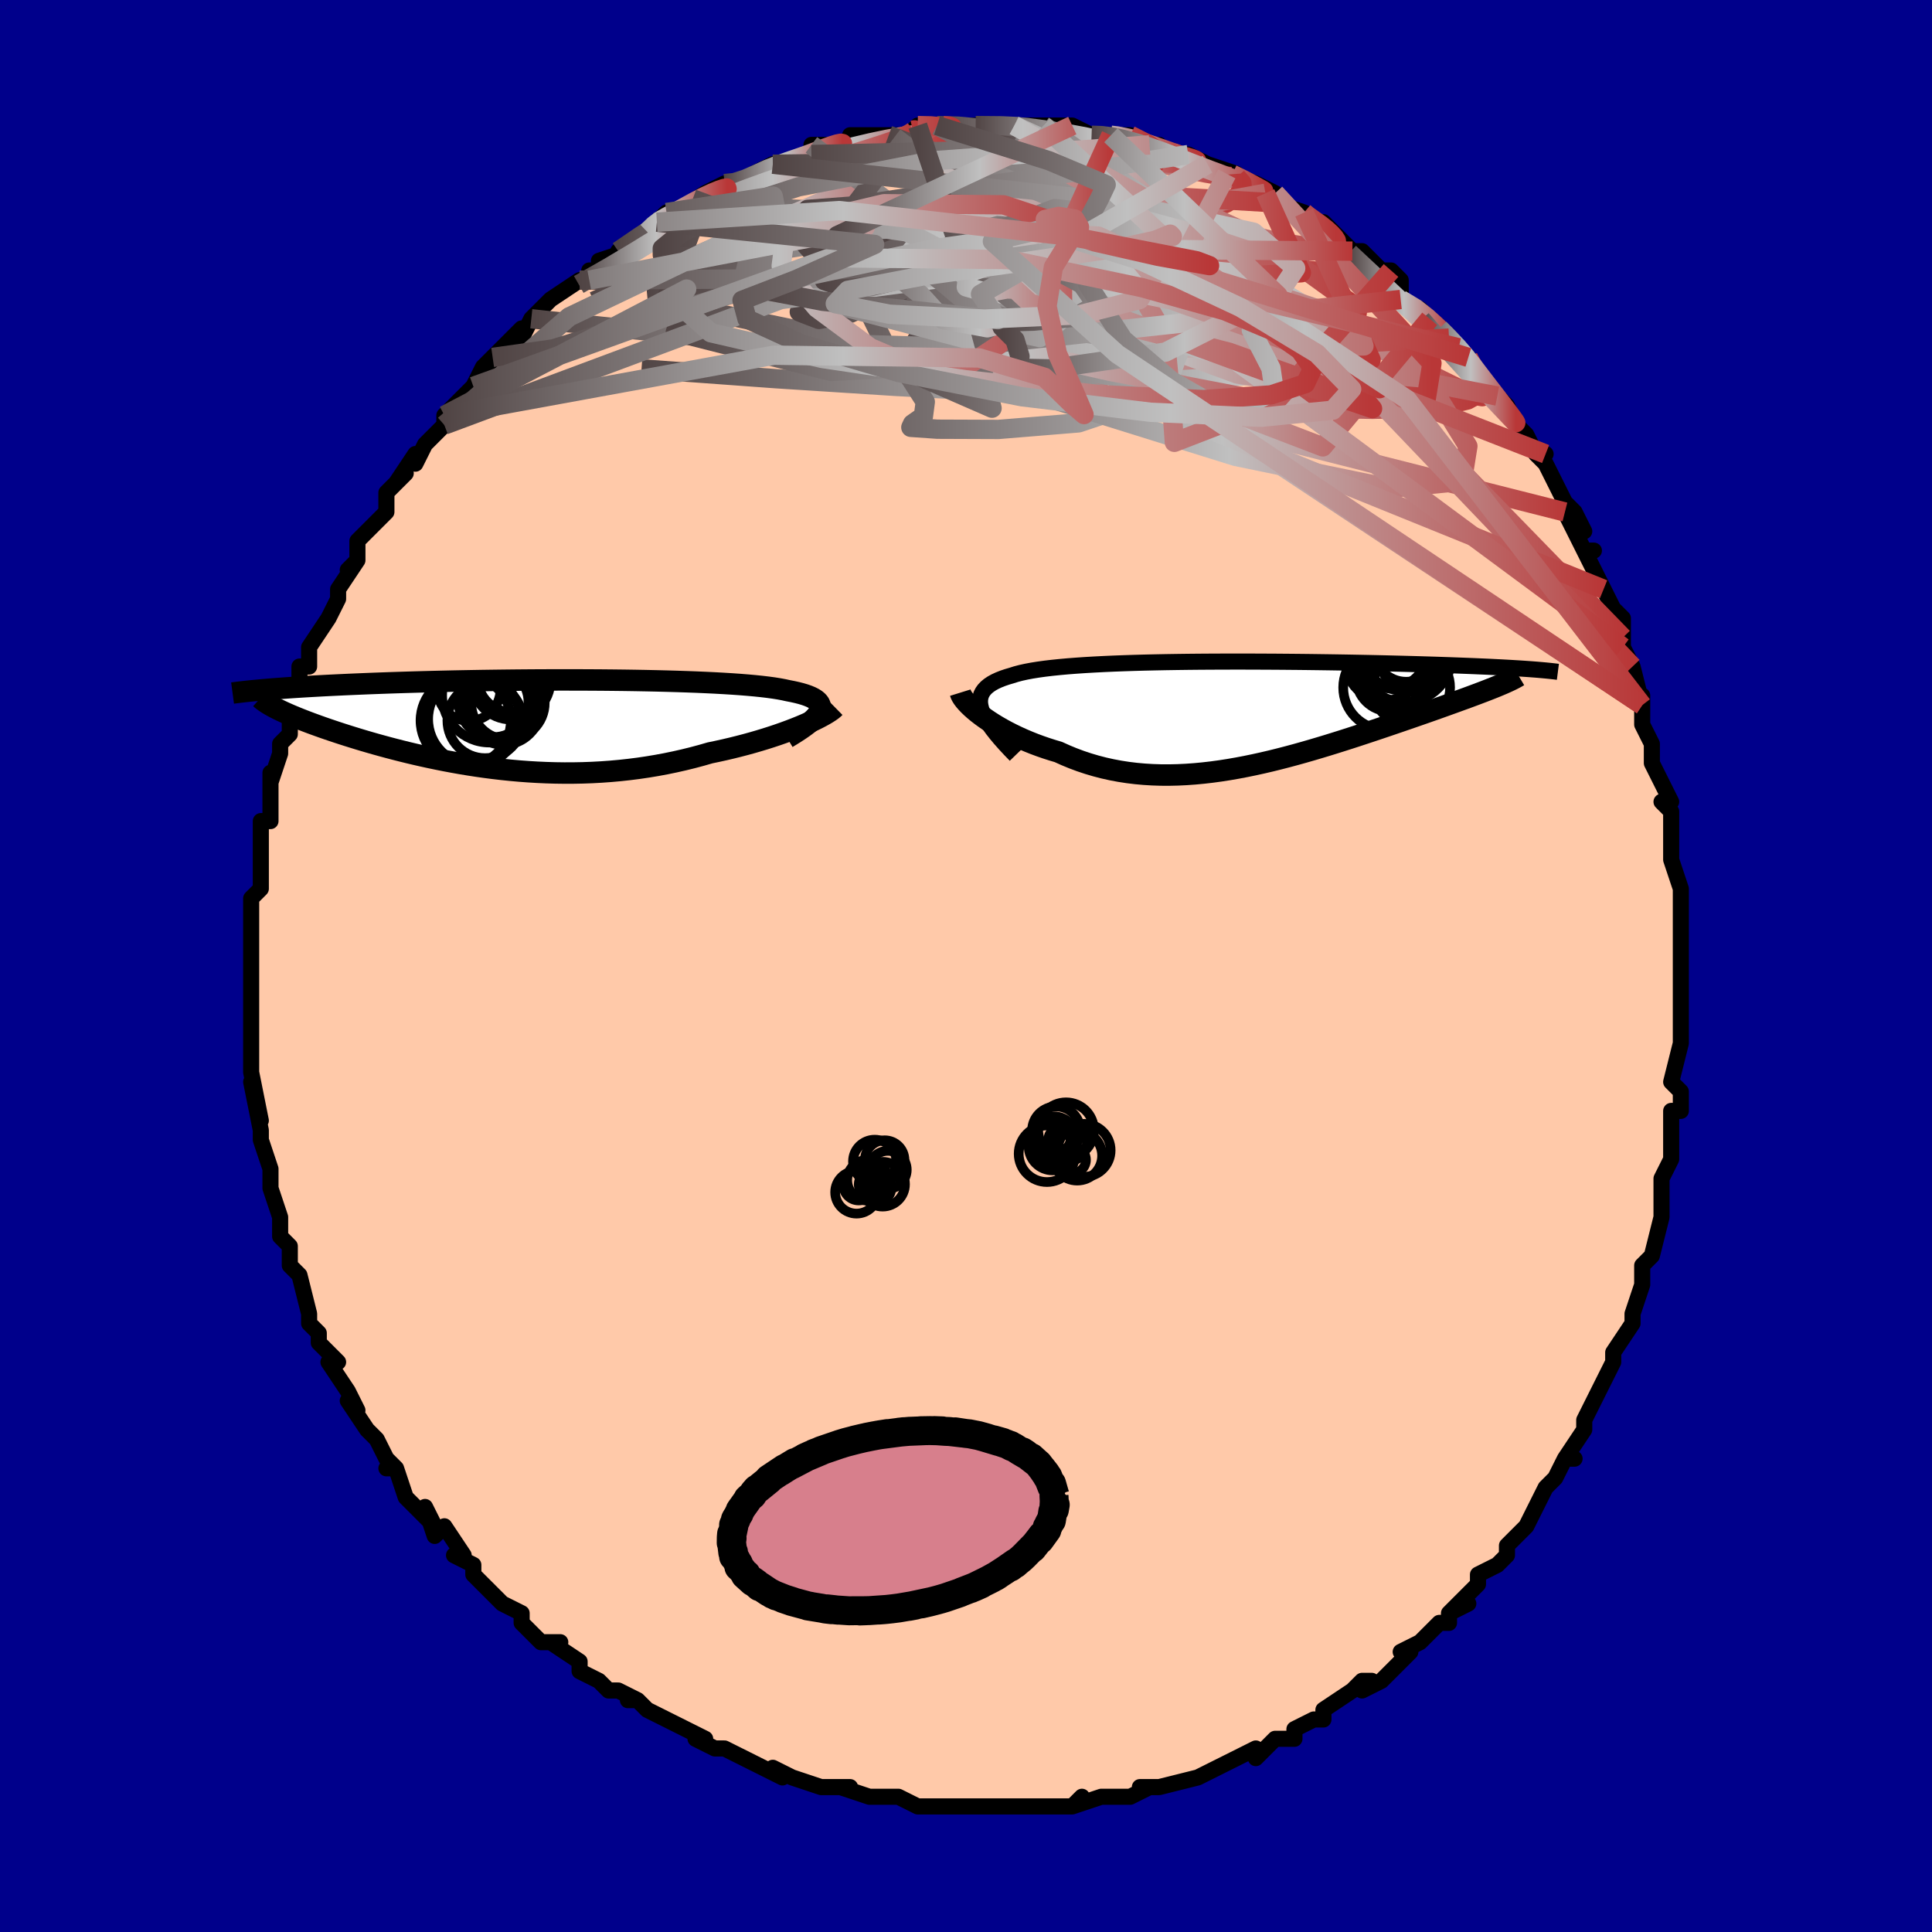 <svg viewBox="-100 -100 200 200" xmlns="http://www.w3.org/2000/svg" width="400" height="400" id="face-svg"><defs><clipPath id="leftEyeClipPath"><polyline points="30.263,-1.237,30.341,-1.442,30.375,-1.637,30.363,-1.822,30.308,-1.998,30.21,-2.164,30.069,-2.322,29.886,-2.472,29.662,-2.614,29.398,-2.748,29.095,-2.874,28.753,-2.994,28.373,-3.107,27.957,-3.214,27.506,-3.314,27.019,-3.409,26.574,-3.507,26.075,-3.6,25.525,-3.687,24.924,-3.769,24.274,-3.846,23.576,-3.918,22.833,-3.985,22.046,-4.048,21.216,-4.106,20.348,-4.16,19.442,-4.21,18.502,-4.255,17.529,-4.297,16.528,-4.334,15.499,-4.368,14.446,-4.398,13.372,-4.425,12.279,-4.448,11.17,-4.468,10.048,-4.485,8.915,-4.498,7.774,-4.509,6.628,-4.516,5.478,-4.521,4.328,-4.523,3.18,-4.523,2.036,-4.52,0.899,-4.515,-0.231,-4.507,-1.349,-4.497,-2.456,-4.485,-3.549,-4.471,-4.626,-4.456,-5.686,-4.438,-6.727,-4.419,-7.749,-4.399,-8.75,-4.376,-9.729,-4.353,-10.685,-4.328,-11.618,-4.302,-12.527,-4.275,-13.411,-4.247,-14.271,-4.219,-15.107,-4.189,-15.917,-4.159,-16.703,-4.128,-17.465,-4.096,-18.203,-4.065,-18.917,-4.033,-19.61,-4,-20.28,-3.968,-20.931,-3.935,-21.56,-3.901,-22.169,-3.867,-22.758,-3.833,-23.327,-3.799,-23.875,-3.764,-24.404,-3.729,-24.914,-3.694,-25.405,-3.658,-25.877,-3.623,-26.33,-3.588,-26.766,-3.552,-27.184,-3.517,-25.924,-1.551,-25.678,-1.428,-25.417,-1.303,-25.141,-1.175,-24.85,-1.044,-24.544,-0.91,-24.222,-0.773,-23.885,-0.634,-23.532,-0.492,-23.164,-0.347,-22.781,-0.2,-22.382,-0.049,-21.967,0.103,-21.538,0.258,-21.093,0.416,-20.631,0.576,-20.152,0.738,-19.656,0.904,-19.141,1.072,-18.609,1.242,-18.058,1.414,-17.49,1.589,-16.903,1.765,-16.299,1.942,-15.676,2.12,-15.035,2.298,-14.377,2.476,-13.701,2.654,-13.007,2.831,-12.297,3.006,-11.569,3.179,-10.825,3.349,-10.065,3.515,-9.289,3.677,-8.498,3.835,-7.692,3.986,-6.871,4.132,-6.037,4.27,-5.189,4.401,-4.328,4.523,-3.456,4.636,-2.572,4.739,-1.677,4.831,-0.772,4.912,0.142,4.98,1.065,5.035,1.995,5.077,2.933,5.105,3.876,5.118,4.824,5.115,5.777,5.097,6.733,5.062,7.69,5.01,8.649,4.941,9.608,4.855,10.567,4.75,11.522,4.629,12.475,4.489,13.423,4.331,14.366,4.156,15.301,3.963,16.228,3.754,17.145,3.528,18.051,3.286,18.945,3.029,19.707,2.87,20.459,2.704,21.199,2.53,21.926,2.349,22.639,2.163,23.338,1.97,24.02,1.772,24.685,1.57,25.331,1.364,25.957,1.155,26.562,0.943,27.144,0.73,27.701,0.516,28.233,0.303,28.737,0.091"></polyline></clipPath><clipPath id="rightEyeClipPath"><polyline points="-27.534,-0.29,-27.625,-0.637,-27.671,-0.965,-27.671,-1.274,-27.626,-1.565,-27.537,-1.84,-27.404,-2.098,-27.229,-2.341,-27.011,-2.568,-26.753,-2.782,-26.454,-2.983,-26.116,-3.17,-25.739,-3.345,-25.325,-3.509,-24.875,-3.662,-24.39,-3.804,-23.946,-3.945,-23.449,-4.076,-22.899,-4.197,-22.298,-4.31,-21.646,-4.414,-20.946,-4.511,-20.199,-4.599,-19.408,-4.68,-18.574,-4.755,-17.7,-4.822,-16.788,-4.884,-15.841,-4.939,-14.862,-4.989,-13.853,-5.034,-12.817,-5.073,-11.756,-5.108,-10.674,-5.138,-9.573,-5.163,-8.456,-5.185,-7.327,-5.203,-6.186,-5.218,-5.038,-5.229,-3.885,-5.237,-2.729,-5.242,-1.574,-5.245,-0.42,-5.245,0.728,-5.242,1.869,-5.237,3.002,-5.231,4.123,-5.222,5.231,-5.212,6.324,-5.2,7.4,-5.186,8.458,-5.171,9.496,-5.155,10.514,-5.138,11.509,-5.119,12.482,-5.1,13.43,-5.08,14.354,-5.059,15.253,-5.037,16.126,-5.015,16.973,-4.992,17.794,-4.969,18.589,-4.945,19.358,-4.922,20.102,-4.897,20.82,-4.873,21.514,-4.848,22.185,-4.823,22.833,-4.798,23.459,-4.773,24.063,-4.747,24.645,-4.722,25.206,-4.696,25.745,-4.669,26.263,-4.643,26.76,-4.616,27.236,-4.59,27.692,-4.563,28.128,-4.536,28.544,-4.509,28.94,-4.482,29.318,-4.455,25.839,-2.684,25.522,-2.556,25.188,-2.423,24.837,-2.285,24.469,-2.143,24.084,-1.997,23.682,-1.845,23.263,-1.689,22.828,-1.528,22.376,-1.363,21.907,-1.192,21.422,-1.016,20.921,-0.836,20.405,-0.65,19.873,-0.46,19.324,-0.265,18.757,-0.065,18.171,0.14,17.568,0.35,16.947,0.565,16.309,0.785,15.654,1.01,14.982,1.239,14.295,1.472,13.591,1.71,12.873,1.95,12.14,2.193,11.393,2.439,10.632,2.686,9.859,2.933,9.074,3.18,8.277,3.427,7.469,3.671,6.652,3.913,5.825,4.151,4.989,4.384,4.145,4.611,3.294,4.831,2.437,5.043,1.574,5.245,0.706,5.436,-0.166,5.616,-1.042,5.782,-1.92,5.935,-2.8,6.072,-3.681,6.192,-4.562,6.294,-5.442,6.377,-6.321,6.44,-7.198,6.482,-8.073,6.502,-8.943,6.499,-9.809,6.471,-10.67,6.419,-11.524,6.342,-12.372,6.239,-13.212,6.109,-14.044,5.952,-14.866,5.769,-15.679,5.558,-16.48,5.321,-17.27,5.058,-18.047,4.768,-18.81,4.454,-19.559,4.116,-20.206,3.923,-20.841,3.719,-21.462,3.504,-22.07,3.278,-22.662,3.041,-23.239,2.796,-23.799,2.542,-24.342,2.281,-24.866,2.014,-25.37,1.74,-25.853,1.463,-26.315,1.182,-26.753,0.899,-27.167,0.616,-27.555,0.334"></polyline></clipPath><filter id="fuzzy"><feTurbulence id="turbulence" baseFrequency="0.05" numOctaves="3" type="noise" result="noise"></feTurbulence><feDisplacementMap in="SourceGraphic" in2="noise" scale="2"></feDisplacementMap></filter><linearGradient id="rainbowGradient" x1="0%" y1="0%" x2="100%" y2="0%"><stop offset="0%" style="stop-color: rgb(80, 68, 68);  stop-opacity: 1"></stop><stop offset="52.147%" style="stop-color: rgb(192, 192, 192);  stop-opacity: 1"></stop><stop offset="100%" style="stop-color: rgb(185, 55, 55);  stop-opacity: 1"></stop></linearGradient></defs><title>That&#39;s an ugly face</title><desc>CREATED BY XUAN TANG, MORE INFO AT TXSTC55.GITHUB.IO</desc><rect x="-100" y="-100" width="100%" height="100%" opacity="1" fill="rgb(0, 0, 139)"></rect><polyline id="faceContour" points="74,1,74,2,74,5,74,6,74,5,74,7,74,8,74,8,73,12,74,13,74,15,73,15,73,19,73,17,73,20,72,22,72,24,72,24,72,25,72,26,71,30,71,30,70,31,70,31,70,33,69,36,69,37,69,37,67,40,67,40,67,41,67,41,66,43,65,45,64,47,64,47,64,48,62,51,63,51,62,51,61,53,60,54,59,56,59,56,58,58,58,58,56,60,56,61,55,62,55,62,53,63,53,64,50,67,52,66,50,67,50,68,49,68,47,70,45,71,46,71,45,72,43,74,41,75,42,74,41,74,40,75,37,77,37,78,37,78,36,78,36,78,34,79,34,80,32,80,30,82,30,81,28,82,28,82,26,83,26,83,24,84,24,84,20,85,20,85,18,85,19,85,17,86,16,86,14,86,11,87,12,86,11,87,9,87,9,87,8,87,5,87,6,87,4,87,2,87,1,87,-1,87,-1,87,-3,87,-4,87,-3,87,-5,87,-7,86,-7,86,-10,86,-13,85,-12,85,-12,85,-14,85,-15,85,-15,85,-18,84,-20,83,-19,84,-21,83,-23,82,-23,82,-25,81,-26,81,-28,80,-27,80,-31,78,-29,79,-31,78,-33,77,-34,76,-35,76,-34,76,-36,75,-37,75,-38,74,-40,73,-40,72,-43,70,-42,70,-44,70,-46,68,-46,68,-46,67,-48,66,-48,66,-50,64,-51,63,-51,62,-53,61,-52,61,-54,58,-55,59,-56,56,-55,58,-57,56,-58,55,-59,52,-60,52,-59,52,-60,51,-61,49,-62,48,-62,48,-64,45,-63,46,-64,44,-64,44,-66,41,-65,41,-67,39,-67,38,-68,37,-68,36,-68,36,-69,32,-69,32,-70,31,-70,30,-70,29,-71,28,-71,26,-71,26,-72,23,-72,23,-72,21,-73,18,-73,18,-73,17,-73,17,-74,12,-73,16,-74,11,-74,11,-74,9,-74,6,-74,8,-74,5,-74,4,-74,1,-74,2,-74,0,-74,0,-74,-3,-74,-3,-74,-4,-74,-7,-73,-8,-73,-9,-73,-10,-73,-12,-73,-12,-73,-15,-72,-15,-72,-19,-72,-18,-72,-20,-72,-19,-71,-22,-71,-23,-70,-24,-70,-27,-69,-27,-69,-28,-69,-29,-69,-31,-68,-31,-68,-33,-66,-36,-66,-36,-65,-38,-65,-38,-65,-39,-63,-42,-64,-41,-63,-42,-63,-44,-62,-45,-60,-47,-60,-48,-60,-49,-58,-51,-59,-50,-57,-53,-57,-52,-56,-54,-56,-54,-54,-56,-54,-56,-54,-57,-52,-59,-51,-60,-50,-62,-49,-63,-49,-62,-49,-63,-48,-64,-46,-66,-46,-65,-45,-67,-43,-69,-43,-69,-43,-69,-40,-71,-39,-71,-39,-72,-38,-72,-38,-73,-35,-74,-36,-74,-33,-76,-32,-77,-32,-77,-31,-78,-31,-77,-30,-78,-27,-80,-27,-80,-25,-81,-24,-81,-23,-81,-22,-82,-20,-83,-20,-83,-20,-83,-19,-83,-16,-84,-16,-84,-16,-85,-15,-85,-12,-85,-12,-86,-9,-86,-9,-86,-8,-86,-6,-86,-6,-86,-5,-87,-3,-87,-3,-87,0,-87,0,-87,2,-87,1,-87,5,-87,5,-87,7,-87,5,-87,8,-87,8,-87,10,-87,11,-87,13,-86,14,-86,15,-86,15,-86,17,-86,19,-85,19,-85,20,-85,21,-84,22,-84,22,-84,23,-84,25,-83,28,-82,28,-82,27,-82,30,-81,32,-80,31,-80,32,-79,35,-78,35,-78,36,-77,38,-76,37,-77,39,-75,40,-74,41,-74,41,-74,43,-72,44,-72,45,-71,45,-70,45,-69,47,-68,48,-67,49,-66,50,-65,51,-64,52,-63,52,-63,53,-61,54,-60,55,-59,56,-58,57,-56,57,-56,58,-55,59,-53,60,-53,59,-53,60,-52,61,-50,62,-48,63,-47,64,-45,62,-47,64,-43,65,-43,64,-43,65,-41,66,-39,67,-37,68,-36,68,-34,68,-35,68,-33,69,-31,69,-31,70,-27,70,-28,70,-25,71,-23,71,-21,72,-19,72,-19,73,-17,72,-17,73,-16,73,-13,73,-13,73,-11,73,-11,74,-8,74,-7,74,-5,74,-4,74,-5,74,-2,74,1,74,2" fill="#ffc9a9" stroke="black" stroke-width="1.667" stroke-linejoin="round" filter="url(#fuzzy)"></polyline><g transform="translate(29.123 -26.269)"><polyline id="rightCountour" points="-27.534,-0.29,-27.625,-0.637,-27.671,-0.965,-27.671,-1.274,-27.626,-1.565,-27.537,-1.84,-27.404,-2.098,-27.229,-2.341,-27.011,-2.568,-26.753,-2.782,-26.454,-2.983,-26.116,-3.17,-25.739,-3.345,-25.325,-3.509,-24.875,-3.662,-24.39,-3.804,-23.946,-3.945,-23.449,-4.076,-22.899,-4.197,-22.298,-4.31,-21.646,-4.414,-20.946,-4.511,-20.199,-4.599,-19.408,-4.68,-18.574,-4.755,-17.7,-4.822,-16.788,-4.884,-15.841,-4.939,-14.862,-4.989,-13.853,-5.034,-12.817,-5.073,-11.756,-5.108,-10.674,-5.138,-9.573,-5.163,-8.456,-5.185,-7.327,-5.203,-6.186,-5.218,-5.038,-5.229,-3.885,-5.237,-2.729,-5.242,-1.574,-5.245,-0.42,-5.245,0.728,-5.242,1.869,-5.237,3.002,-5.231,4.123,-5.222,5.231,-5.212,6.324,-5.2,7.4,-5.186,8.458,-5.171,9.496,-5.155,10.514,-5.138,11.509,-5.119,12.482,-5.1,13.43,-5.08,14.354,-5.059,15.253,-5.037,16.126,-5.015,16.973,-4.992,17.794,-4.969,18.589,-4.945,19.358,-4.922,20.102,-4.897,20.82,-4.873,21.514,-4.848,22.185,-4.823,22.833,-4.798,23.459,-4.773,24.063,-4.747,24.645,-4.722,25.206,-4.696,25.745,-4.669,26.263,-4.643,26.76,-4.616,27.236,-4.59,27.692,-4.563,28.128,-4.536,28.544,-4.509,28.94,-4.482,29.318,-4.455,25.839,-2.684,25.522,-2.556,25.188,-2.423,24.837,-2.285,24.469,-2.143,24.084,-1.997,23.682,-1.845,23.263,-1.689,22.828,-1.528,22.376,-1.363,21.907,-1.192,21.422,-1.016,20.921,-0.836,20.405,-0.65,19.873,-0.46,19.324,-0.265,18.757,-0.065,18.171,0.14,17.568,0.35,16.947,0.565,16.309,0.785,15.654,1.01,14.982,1.239,14.295,1.472,13.591,1.71,12.873,1.95,12.14,2.193,11.393,2.439,10.632,2.686,9.859,2.933,9.074,3.18,8.277,3.427,7.469,3.671,6.652,3.913,5.825,4.151,4.989,4.384,4.145,4.611,3.294,4.831,2.437,5.043,1.574,5.245,0.706,5.436,-0.166,5.616,-1.042,5.782,-1.92,5.935,-2.8,6.072,-3.681,6.192,-4.562,6.294,-5.442,6.377,-6.321,6.44,-7.198,6.482,-8.073,6.502,-8.943,6.499,-9.809,6.471,-10.67,6.419,-11.524,6.342,-12.372,6.239,-13.212,6.109,-14.044,5.952,-14.866,5.769,-15.679,5.558,-16.48,5.321,-17.27,5.058,-18.047,4.768,-18.81,4.454,-19.559,4.116,-20.206,3.923,-20.841,3.719,-21.462,3.504,-22.07,3.278,-22.662,3.041,-23.239,2.796,-23.799,2.542,-24.342,2.281,-24.866,2.014,-25.37,1.74,-25.853,1.463,-26.315,1.182,-26.753,0.899,-27.167,0.616,-27.555,0.334" fill="white" stroke="white" stroke-width="0" stroke-linejoin="round" filter="url(#fuzzy)"></polyline></g><g transform="translate(-45.447 -25.092)"><polyline id="leftCountour" points="30.263,-1.237,30.341,-1.442,30.375,-1.637,30.363,-1.822,30.308,-1.998,30.21,-2.164,30.069,-2.322,29.886,-2.472,29.662,-2.614,29.398,-2.748,29.095,-2.874,28.753,-2.994,28.373,-3.107,27.957,-3.214,27.506,-3.314,27.019,-3.409,26.574,-3.507,26.075,-3.6,25.525,-3.687,24.924,-3.769,24.274,-3.846,23.576,-3.918,22.833,-3.985,22.046,-4.048,21.216,-4.106,20.348,-4.16,19.442,-4.21,18.502,-4.255,17.529,-4.297,16.528,-4.334,15.499,-4.368,14.446,-4.398,13.372,-4.425,12.279,-4.448,11.17,-4.468,10.048,-4.485,8.915,-4.498,7.774,-4.509,6.628,-4.516,5.478,-4.521,4.328,-4.523,3.18,-4.523,2.036,-4.52,0.899,-4.515,-0.231,-4.507,-1.349,-4.497,-2.456,-4.485,-3.549,-4.471,-4.626,-4.456,-5.686,-4.438,-6.727,-4.419,-7.749,-4.399,-8.75,-4.376,-9.729,-4.353,-10.685,-4.328,-11.618,-4.302,-12.527,-4.275,-13.411,-4.247,-14.271,-4.219,-15.107,-4.189,-15.917,-4.159,-16.703,-4.128,-17.465,-4.096,-18.203,-4.065,-18.917,-4.033,-19.61,-4,-20.28,-3.968,-20.931,-3.935,-21.56,-3.901,-22.169,-3.867,-22.758,-3.833,-23.327,-3.799,-23.875,-3.764,-24.404,-3.729,-24.914,-3.694,-25.405,-3.658,-25.877,-3.623,-26.33,-3.588,-26.766,-3.552,-27.184,-3.517,-25.924,-1.551,-25.678,-1.428,-25.417,-1.303,-25.141,-1.175,-24.85,-1.044,-24.544,-0.91,-24.222,-0.773,-23.885,-0.634,-23.532,-0.492,-23.164,-0.347,-22.781,-0.2,-22.382,-0.049,-21.967,0.103,-21.538,0.258,-21.093,0.416,-20.631,0.576,-20.152,0.738,-19.656,0.904,-19.141,1.072,-18.609,1.242,-18.058,1.414,-17.49,1.589,-16.903,1.765,-16.299,1.942,-15.676,2.12,-15.035,2.298,-14.377,2.476,-13.701,2.654,-13.007,2.831,-12.297,3.006,-11.569,3.179,-10.825,3.349,-10.065,3.515,-9.289,3.677,-8.498,3.835,-7.692,3.986,-6.871,4.132,-6.037,4.27,-5.189,4.401,-4.328,4.523,-3.456,4.636,-2.572,4.739,-1.677,4.831,-0.772,4.912,0.142,4.98,1.065,5.035,1.995,5.077,2.933,5.105,3.876,5.118,4.824,5.115,5.777,5.097,6.733,5.062,7.69,5.01,8.649,4.941,9.608,4.855,10.567,4.75,11.522,4.629,12.475,4.489,13.423,4.331,14.366,4.156,15.301,3.963,16.228,3.754,17.145,3.528,18.051,3.286,18.945,3.029,19.707,2.87,20.459,2.704,21.199,2.53,21.926,2.349,22.639,2.163,23.338,1.97,24.02,1.772,24.685,1.57,25.331,1.364,25.957,1.155,26.562,0.943,27.144,0.73,27.701,0.516,28.233,0.303,28.737,0.091" fill="white" stroke="white" stroke-width="0" stroke-linejoin="round" filter="url(#fuzzy)"></polyline></g><g transform="translate(29.123 -26.269)"><polyline id="rightUpper" points="-23.993,4.445,-24.565,3.854,-25.088,3.291,-25.563,2.756,-25.989,2.248,-26.367,1.766,-26.696,1.309,-26.977,0.876,-27.21,0.465,-27.395,0.077,-27.534,-0.29,-27.625,-0.637,-27.671,-0.965,-27.671,-1.274,-27.626,-1.565,-27.537,-1.84,-27.404,-2.098,-27.229,-2.341,-27.011,-2.568,-26.753,-2.782,-26.454,-2.983,-26.116,-3.17,-25.739,-3.345,-25.325,-3.509,-24.875,-3.662,-24.39,-3.804,-23.946,-3.945,-23.449,-4.076,-22.899,-4.197,-22.298,-4.31,-21.646,-4.414,-20.946,-4.511,-20.199,-4.599,-19.408,-4.68,-18.574,-4.755,-17.7,-4.822,-16.788,-4.884,-15.841,-4.939,-14.862,-4.989,-13.853,-5.034,-12.817,-5.073,-11.756,-5.108,-10.674,-5.138,-9.573,-5.163,-8.456,-5.185,-7.327,-5.203,-6.186,-5.218,-5.038,-5.229,-3.885,-5.237,-2.729,-5.242,-1.574,-5.245,-0.42,-5.245,0.728,-5.242,1.869,-5.237,3.002,-5.231,4.123,-5.222,5.231,-5.212,6.324,-5.2,7.4,-5.186,8.458,-5.171,9.496,-5.155,10.514,-5.138,11.509,-5.119,12.482,-5.1,13.43,-5.08,14.354,-5.059,15.253,-5.037,16.126,-5.015,16.973,-4.992,17.794,-4.969,18.589,-4.945,19.358,-4.922,20.102,-4.897,20.82,-4.873,21.514,-4.848,22.185,-4.823,22.833,-4.798,23.459,-4.773,24.063,-4.747,24.645,-4.722,25.206,-4.696,25.745,-4.669,26.263,-4.643,26.76,-4.616,27.236,-4.59,27.692,-4.563,28.128,-4.536,28.544,-4.509,28.94,-4.482,29.318,-4.455,29.678,-4.428,30.019,-4.401,30.343,-4.373,30.649,-4.346,30.938,-4.319,31.211,-4.292,31.469,-4.264,31.71,-4.237,31.937,-4.21,32.149,-4.183" fill="none" stroke="black" stroke-width="1.667" stroke-linejoin="round" filter="url(#fuzzy)"></polyline><polyline id="rightLower" points="-29.711,-2.029,-29.659,-1.861,-29.567,-1.672,-29.436,-1.464,-29.267,-1.239,-29.062,-1.001,-28.823,-0.75,-28.551,-0.489,-28.248,-0.22,-27.916,0.055,-27.555,0.334,-27.167,0.616,-26.753,0.899,-26.315,1.182,-25.853,1.463,-25.37,1.74,-24.866,2.014,-24.342,2.281,-23.799,2.542,-23.239,2.796,-22.662,3.041,-22.07,3.278,-21.462,3.504,-20.841,3.719,-20.206,3.923,-19.559,4.116,-18.81,4.454,-18.047,4.768,-17.27,5.058,-16.48,5.321,-15.679,5.558,-14.866,5.769,-14.044,5.952,-13.212,6.109,-12.372,6.239,-11.524,6.342,-10.67,6.419,-9.809,6.471,-8.943,6.499,-8.073,6.502,-7.198,6.482,-6.321,6.44,-5.442,6.377,-4.562,6.294,-3.681,6.192,-2.8,6.072,-1.92,5.935,-1.042,5.782,-0.166,5.616,0.706,5.436,1.574,5.245,2.437,5.043,3.294,4.831,4.145,4.611,4.989,4.384,5.825,4.151,6.652,3.913,7.469,3.671,8.277,3.427,9.074,3.18,9.859,2.933,10.632,2.686,11.393,2.439,12.14,2.193,12.873,1.95,13.591,1.71,14.295,1.472,14.982,1.239,15.654,1.01,16.309,0.785,16.947,0.565,17.568,0.35,18.171,0.14,18.757,-0.065,19.324,-0.265,19.873,-0.46,20.405,-0.65,20.921,-0.836,21.422,-1.016,21.907,-1.192,22.376,-1.363,22.828,-1.528,23.263,-1.689,23.682,-1.845,24.084,-1.997,24.469,-2.143,24.837,-2.285,25.188,-2.423,25.522,-2.556,25.839,-2.684,26.138,-2.809,26.421,-2.929,26.686,-3.045,26.935,-3.158,27.167,-3.266,27.383,-3.371,27.583,-3.473,27.767,-3.571,27.935,-3.665,28.089,-3.757" fill="none" stroke="black" stroke-width="2.222" stroke-linejoin="round" filter="url(#fuzzy)"></polyline><!--[--><circle r="4.357" cx="14.283" cy="-2.559" stroke="black" fill="none" stroke-width="1" filter="url(#fuzzy)" clip-path="url(#rightEyeClipPath)"></circle><circle r="3.356" cx="17.107" cy="-5.503" stroke="black" fill="none" stroke-width="1" filter="url(#fuzzy)" clip-path="url(#rightEyeClipPath)"></circle><circle r="4.076" cx="14.227" cy="-5.289" stroke="black" fill="none" stroke-width="1" filter="url(#fuzzy)" clip-path="url(#rightEyeClipPath)"></circle><circle r="3.307" cx="16.439" cy="-6.463" stroke="black" fill="none" stroke-width="1" filter="url(#fuzzy)" clip-path="url(#rightEyeClipPath)"></circle><circle r="4.045" cx="14.681" cy="-6.519" stroke="black" fill="none" stroke-width="1" filter="url(#fuzzy)" clip-path="url(#rightEyeClipPath)"></circle><circle r="4.993" cx="15.496" cy="-5.897" stroke="black" fill="none" stroke-width="1" filter="url(#fuzzy)" clip-path="url(#rightEyeClipPath)"></circle><circle r="4.118" cx="16.034" cy="-6.361" stroke="black" fill="none" stroke-width="1" filter="url(#fuzzy)" clip-path="url(#rightEyeClipPath)"></circle><circle r="4.916" cx="16.291" cy="-5.967" stroke="black" fill="none" stroke-width="1" filter="url(#fuzzy)" clip-path="url(#rightEyeClipPath)"></circle><circle r="3.994" cx="16.995" cy="-2.568" stroke="black" fill="none" stroke-width="1" filter="url(#fuzzy)" clip-path="url(#rightEyeClipPath)"></circle><circle r="3.544" cx="14.789" cy="-3.619" stroke="black" fill="none" stroke-width="1" filter="url(#fuzzy)" clip-path="url(#rightEyeClipPath)"></circle><!--]--></g><g transform="translate(-45.447 -25.092)"><polyline id="leftUpper" points="26.917,1.469,27.464,1.138,27.964,0.821,28.417,0.519,28.822,0.23,29.179,-0.045,29.489,-0.307,29.752,-0.557,29.969,-0.795,30.139,-1.022,30.263,-1.237,30.341,-1.442,30.375,-1.637,30.363,-1.822,30.308,-1.998,30.21,-2.164,30.069,-2.322,29.886,-2.472,29.662,-2.614,29.398,-2.748,29.095,-2.874,28.753,-2.994,28.373,-3.107,27.957,-3.214,27.506,-3.314,27.019,-3.409,26.574,-3.507,26.075,-3.6,25.525,-3.687,24.924,-3.769,24.274,-3.846,23.576,-3.918,22.833,-3.985,22.046,-4.048,21.216,-4.106,20.348,-4.16,19.442,-4.21,18.502,-4.255,17.529,-4.297,16.528,-4.334,15.499,-4.368,14.446,-4.398,13.372,-4.425,12.279,-4.448,11.17,-4.468,10.048,-4.485,8.915,-4.498,7.774,-4.509,6.628,-4.516,5.478,-4.521,4.328,-4.523,3.18,-4.523,2.036,-4.52,0.899,-4.515,-0.231,-4.507,-1.349,-4.497,-2.456,-4.485,-3.549,-4.471,-4.626,-4.456,-5.686,-4.438,-6.727,-4.419,-7.749,-4.399,-8.75,-4.376,-9.729,-4.353,-10.685,-4.328,-11.618,-4.302,-12.527,-4.275,-13.411,-4.247,-14.271,-4.219,-15.107,-4.189,-15.917,-4.159,-16.703,-4.128,-17.465,-4.096,-18.203,-4.065,-18.917,-4.033,-19.61,-4,-20.28,-3.968,-20.931,-3.935,-21.56,-3.901,-22.169,-3.867,-22.758,-3.833,-23.327,-3.799,-23.875,-3.764,-24.404,-3.729,-24.914,-3.694,-25.405,-3.658,-25.877,-3.623,-26.33,-3.588,-26.766,-3.552,-27.184,-3.517,-27.584,-3.481,-27.968,-3.445,-28.335,-3.41,-28.686,-3.375,-29.022,-3.339,-29.342,-3.304,-29.647,-3.269,-29.938,-3.234,-30.215,-3.199,-30.478,-3.164" fill="none" stroke="black" stroke-width="2.222" stroke-linejoin="round" filter="url(#fuzzy)"></polyline><polyline id="leftLower" points="31.88,-1.69,31.749,-1.561,31.573,-1.416,31.352,-1.259,31.089,-1.089,30.786,-0.91,30.445,-0.722,30.068,-0.526,29.656,-0.325,29.212,-0.119,28.737,0.091,28.233,0.303,27.701,0.516,27.144,0.73,26.562,0.943,25.957,1.155,25.331,1.364,24.685,1.57,24.02,1.772,23.338,1.97,22.639,2.163,21.926,2.349,21.199,2.53,20.459,2.704,19.707,2.87,18.945,3.029,18.051,3.286,17.145,3.528,16.228,3.754,15.301,3.963,14.366,4.156,13.423,4.331,12.475,4.489,11.522,4.629,10.567,4.75,9.608,4.855,8.649,4.941,7.69,5.01,6.733,5.062,5.777,5.097,4.824,5.115,3.876,5.118,2.933,5.105,1.995,5.077,1.065,5.035,0.142,4.98,-0.772,4.912,-1.677,4.831,-2.572,4.739,-3.456,4.636,-4.328,4.523,-5.189,4.401,-6.037,4.27,-6.871,4.132,-7.692,3.986,-8.498,3.835,-9.289,3.677,-10.065,3.515,-10.825,3.349,-11.569,3.179,-12.297,3.006,-13.007,2.831,-13.701,2.654,-14.377,2.476,-15.035,2.298,-15.676,2.12,-16.299,1.942,-16.903,1.765,-17.49,1.589,-18.058,1.414,-18.609,1.242,-19.141,1.072,-19.656,0.904,-20.152,0.738,-20.631,0.576,-21.093,0.416,-21.538,0.258,-21.967,0.103,-22.382,-0.049,-22.781,-0.2,-23.164,-0.347,-23.532,-0.492,-23.885,-0.634,-24.222,-0.773,-24.544,-0.91,-24.85,-1.044,-25.141,-1.175,-25.417,-1.303,-25.678,-1.428,-25.924,-1.551,-26.156,-1.671,-26.372,-1.788,-26.575,-1.902,-26.762,-2.014,-26.936,-2.123,-27.097,-2.229,-27.243,-2.333,-27.377,-2.434,-27.497,-2.533,-27.605,-2.63" fill="none" stroke="black" stroke-width="2.222" stroke-linejoin="round" filter="url(#fuzzy)"></polyline><!--[--><circle r="3.258" cx="-6.004" cy="-3.541" stroke="black" fill="none" stroke-width="1" filter="url(#fuzzy)" clip-path="url(#leftEyeClipPath)"></circle><circle r="3.847" cx="-2.441" cy="-1.658" stroke="black" fill="none" stroke-width="1" filter="url(#fuzzy)" clip-path="url(#leftEyeClipPath)"></circle><circle r="3.518" cx="-1.584" cy="-4.705" stroke="black" fill="none" stroke-width="1" filter="url(#fuzzy)" clip-path="url(#leftEyeClipPath)"></circle><circle r="3.615" cx="-3.46" cy="-2.217" stroke="black" fill="none" stroke-width="1" filter="url(#fuzzy)" clip-path="url(#leftEyeClipPath)"></circle><circle r="4.753" cx="-5.478" cy="-0.468" stroke="black" fill="none" stroke-width="1" filter="url(#fuzzy)" clip-path="url(#leftEyeClipPath)"></circle><circle r="4.889" cx="-3.895" cy="-2.931" stroke="black" fill="none" stroke-width="1" filter="url(#fuzzy)" clip-path="url(#leftEyeClipPath)"></circle><circle r="4.06" cx="-1.624" cy="-4.48" stroke="black" fill="none" stroke-width="1" filter="url(#fuzzy)" clip-path="url(#leftEyeClipPath)"></circle><circle r="4.676" cx="-6.343" cy="-0.314" stroke="black" fill="none" stroke-width="1" filter="url(#fuzzy)" clip-path="url(#leftEyeClipPath)"></circle><circle r="3.807" cx="-1.97" cy="-2.154" stroke="black" fill="none" stroke-width="1" filter="url(#fuzzy)" clip-path="url(#leftEyeClipPath)"></circle><circle r="3.899" cx="-4.34" cy="-0.324" stroke="black" fill="none" stroke-width="1" filter="url(#fuzzy)" clip-path="url(#leftEyeClipPath)"></circle><!--]--></g><g id="hairs"><!--[--><polyline points="52,-63,52.279,-62.462,52.825,-61.541,53.363,-60.67,53.749,-59.948,53.908,-59.403,53.809,-59.058,53.443,-58.934,52.797,-59.048,51.854,-59.401,50.598,-59.982,49.022,-60.762,47.128,-61.719,44.908,-62.857,42.331,-64.219,39.34,-65.873,35.875,-67.88,31.902,-70.262,27.434,-72.994,22.51,-76.038,17.188,-79.382,11.678,-83.028" fill="none" stroke="url(#rainbowGradient)" stroke-width="2" stroke-linejoin="round" filter="url(#fuzzy)"></polyline><polyline points="-3,-87,-0.847,-86.943,0.838,-86.784,2.62,-86.537,4.654,-86.213,6.889,-85.831,9.202,-85.404,11.512,-84.942,13.81,-84.453,16.115,-83.949,18.419,-83.444,20.677,-82.953,22.826,-82.492,24.806,-82.088,26.479,-81.794,27.443,-81.724" fill="none" stroke="url(#rainbowGradient)" stroke-width="2" stroke-linejoin="round" filter="url(#fuzzy)"></polyline><polyline points="53,-61,53.532,-60.117,53.205,-59.307,51.929,-58.598,49.66,-58.064,46.381,-57.739,42.068,-57.626,36.672,-57.722,30.152,-58.008,22.498,-58.432,13.719,-58.914,3.807,-59.416,-7.294,-60.001,-19.7,-60.798,-33.588,-61.814" fill="none" stroke="url(#rainbowGradient)" stroke-width="2" stroke-linejoin="round" filter="url(#fuzzy)"></polyline><polyline points="15,-86,15.649,-85.928,16.847,-85.68,18.004,-85.363,18.987,-85.05,19.819,-84.764,20.547,-84.509,21.206,-84.279,21.818,-84.061,22.372,-83.845,22.822,-83.633,23.099,-83.44,23.139,-83.283,22.905,-83.17,22.39,-83.106,21.604,-83.089,20.556,-83.128,19.243,-83.234,17.634,-83.427,15.661,-83.723,13.244,-84.135,10.355,-84.673,7.069,-85.335,3.534,-86.109" fill="none" stroke="url(#rainbowGradient)" stroke-width="2" stroke-linejoin="round" filter="url(#fuzzy)"></polyline><polyline points="-23,-81,-21.786,-81.878,-20.546,-82.488,-19.348,-82.886,-18.023,-83.212,-16.524,-83.561,-14.913,-83.961,-13.26,-84.392,-11.591,-84.821,-9.903,-85.221,-8.208,-85.577,-6.555,-85.879,-5.03,-86.125,-3.723,-86.318,-2.699,-86.469,-1.983,-86.598,-1.565,-86.723,-1.449,-86.845,-1.697,-86.944,-2.368,-86.994" fill="none" stroke="url(#rainbowGradient)" stroke-width="2" stroke-linejoin="round" filter="url(#fuzzy)"></polyline><polyline points="-25,-81,-23.986,-81.094,-22.845,-81.461,-21.664,-81.977,-20.539,-82.481,-19.474,-82.91,-18.429,-83.285,-17.388,-83.641,-16.379,-83.998,-15.443,-84.348,-14.614,-84.665,-13.908,-84.922,-13.344,-85.097,-12.955,-85.174,-12.786,-85.144,-12.889,-85.005,-13.305,-84.772,-14.047,-84.472,-15.093,-84.132,-16.415,-83.737,-18.068,-83.193,-20.252,-82.321" fill="none" stroke="url(#rainbowGradient)" stroke-width="2" stroke-linejoin="round" filter="url(#fuzzy)"></polyline><polyline points="1,-87,3.681,-86.975,5.194,-86.904,6.341,-86.794,7.497,-86.644,8.818,-86.45,10.319,-86.205,11.945,-85.906,13.617,-85.565,15.258,-85.207,16.814,-84.858,18.257,-84.536,19.576,-84.246,20.762,-83.989,21.797,-83.764,22.654,-83.577,23.305,-83.437,23.72,-83.361,23.875,-83.361,23.761,-83.44,23.413,-83.576,22.91,-83.729,22.287,-83.895,21.399,-84.205" fill="none" stroke="url(#rainbowGradient)" stroke-width="2" stroke-linejoin="round" filter="url(#fuzzy)"></polyline><polyline points="45,-69,46.567,-68.054,47.744,-67.122,48.696,-66.254,49.461,-65.505,50.027,-64.917,50.379,-64.511,50.504,-64.295,50.388,-64.286,50.004,-64.518,49.31,-65.042,48.25,-65.917,46.765,-67.213,44.821,-68.989,42.45,-71.23,39.681,-73.821" fill="none" stroke="url(#rainbowGradient)" stroke-width="2" stroke-linejoin="round" filter="url(#fuzzy)"></polyline><polyline points="49,-66,49.964,-65.026,50.87,-64.065,51.697,-63.1,52.502,-62.081,53.323,-61.009,54.15,-59.932,54.938,-58.911,55.637,-58.002,56.206,-57.249,56.618,-56.689,56.857,-56.348,56.913,-56.238,56.784,-56.356,56.471,-56.683,55.976,-57.206,55.284,-57.935,54.352,-58.926,53.111,-60.268,51.49,-62.042,49.462,-64.275,47.14,-66.923" fill="none" stroke="url(#rainbowGradient)" stroke-width="2" stroke-linejoin="round" filter="url(#fuzzy)"></polyline><polyline points="17,-86,18.274,-85.36,18.939,-85.007,19.382,-84.698,19.666,-84.394,19.815,-84.089,19.849,-83.755,19.754,-83.371,19.468,-82.93,18.907,-82.442,18.005,-81.918,16.723,-81.358,15.053,-80.76,12.998,-80.123,10.566,-79.461,7.76,-78.79,4.569,-78.12,0.958,-77.445,-3.135,-76.737,-7.773,-75.967,-12.988,-75.121,-18.767,-74.219,-25.058,-73.31,-31.797,-72.49" fill="none" stroke="url(#rainbowGradient)" stroke-width="2" stroke-linejoin="round" filter="url(#fuzzy)"></polyline><polyline points="-36,-74,-33.767,-75.526,-32.312,-76.476,-31.086,-77.126,-29.777,-77.685,-28.245,-78.29,-26.477,-78.986,-24.539,-79.748,-22.517,-80.517,-20.483,-81.25,-18.485,-81.929,-16.552,-82.559,-14.708,-83.144,-12.979,-83.687,-11.387,-84.183,-9.945,-84.634,-8.657,-85.048,-7.531,-85.436,-6.599,-85.801,-5.906,-86.13,-5.483,-86.396,-5.34,-86.556,-5.516,-86.517" fill="none" stroke="url(#rainbowGradient)" stroke-width="2" stroke-linejoin="round" filter="url(#fuzzy)"></polyline><polyline points="-32,-77,-31.063,-77.415,-29.656,-77.598,-27.6,-77.901,-25.044,-78.209,-22.141,-78.388,-18.978,-78.394,-15.599,-78.253,-12.033,-78.006,-8.306,-77.683,-4.434,-77.288,-0.42,-76.819,3.745,-76.28,8.059,-75.689,12.494,-75.071,17.001,-74.449,21.529,-73.833,26.056,-73.224,30.589,-72.625,35.169,-72.05,39.922,-71.508" fill="none" stroke="url(#rainbowGradient)" stroke-width="2" stroke-linejoin="round" filter="url(#fuzzy)"></polyline><polyline points="35,-78,35.352,-77.703,36.039,-77.204,36.709,-76.726,37.286,-76.267,37.764,-75.828,38.123,-75.433,38.334,-75.101,38.361,-74.835,38.166,-74.633,37.711,-74.496,36.973,-74.433,35.952,-74.454,34.666,-74.574,33.126,-74.809,31.326,-75.181,29.222,-75.709,26.749,-76.412,23.847,-77.304,20.484,-78.393,16.665,-79.681,12.4,-81.167,7.647,-82.863,2.365,-84.798" fill="none" stroke="url(#rainbowGradient)" stroke-width="2" stroke-linejoin="round" filter="url(#fuzzy)"></polyline><polyline points="-5,-87,-3.642,-86.971,-2.688,-86.881,-1.984,-86.723,-1.6,-86.482,-1.558,-86.136,-1.868,-85.668,-2.573,-85.067,-3.735,-84.327,-5.399,-83.441,-7.568,-82.403,-10.227,-81.196,-13.387,-79.797,-17.09,-78.182,-21.388,-76.332,-26.325,-74.231,-31.979,-71.803,-38.526,-68.821" fill="none" stroke="url(#rainbowGradient)" stroke-width="2" stroke-linejoin="round" filter="url(#fuzzy)"></polyline><polyline points="13,-86,13.964,-85.966,14.99,-85.841,16.211,-85.588,17.589,-85.214,19.006,-84.759,20.384,-84.264,21.698,-83.76,22.963,-83.266,24.203,-82.786,25.436,-82.32,26.654,-81.865,27.814,-81.428,28.852,-81.027,29.699,-80.688,30.316,-80.434,30.689,-80.282,30.813,-80.245,30.679,-80.334,30.277,-80.558,29.633,-80.908,28.787,-81.364,27.556,-81.964" fill="none" stroke="url(#rainbowGradient)" stroke-width="2" stroke-linejoin="round" filter="url(#fuzzy)"></polyline><polyline points="-33,-76,-32.284,-76.691,-31.702,-77.135,-31.029,-77.525,-30.185,-77.983,-29.196,-78.529,-28.153,-79.102,-27.155,-79.618,-26.278,-80.028,-25.566,-80.319,-25.052,-80.491,-24.766,-80.538,-24.734,-80.44,-24.973,-80.179,-25.481,-79.747,-26.245,-79.155,-27.258,-78.42,-28.533,-77.55,-30.101,-76.528,-32.015,-75.319,-34.34,-73.889,-37.091,-72.255,-40.085,-70.552" fill="none" stroke="url(#rainbowGradient)" stroke-width="2" stroke-linejoin="round" filter="url(#fuzzy)"></polyline><polyline points="28,-82,28.024,-81.681,28.563,-81.049,28.62,-80.361,28.056,-79.67,26.934,-78.969,25.248,-78.244,22.923,-77.493,19.883,-76.716,16.091,-75.911,11.545,-75.074,6.25,-74.203,0.178,-73.305,-6.747,-72.379,-14.621,-71.411,-23.448,-70.407,-33.012,-69.513" fill="none" stroke="url(#rainbowGradient)" stroke-width="2" stroke-linejoin="round" filter="url(#fuzzy)"></polyline><polyline points="31,-80,-11.662,-72.133,-20.377,-71.582,-18.527,-70.695,-14.066,-69.769,-11.096,-69.913,-9.964,-71.447,-9.407,-73.773,-8.697,-75.949,-8.015,-77.317,-7.79,-77.753,-8.231,-77.481,-9.323,-76.729,-10.863,-75.514,-12.227,-73.69,-12.03,-71.152,-8.243,-68.032,0.812,-64.768,14.749,-62.124,29.831,-61.184,39.958,-63.09,40.555,-68.107,31.07,-74.977,5,-87" fill="none" stroke="url(#rainbowGradient)" stroke-width="2" stroke-linejoin="round" filter="url(#fuzzy)"></polyline><polyline points="-20,-83,1.043,-83.276,13.699,-77.646,20.001,-70.214,21.733,-63.379,18.732,-58.597,11.672,-56.226,3.364,-55.545,-2.956,-55.569,-5.71,-55.762,-5.539,-56.127,-4.408,-56.918,-4.214,-58.399,-5.724,-60.763,-8.255,-64.057,-10.194,-68.036,-10.065,-72.103,-7.536,-75.512,-3.729,-77.758,-0.595,-78.82,0.419,-78.946,0.051,-77.96,2.664,-74.139,17.437,-61.873,70,-27" fill="none" stroke="url(#rainbowGradient)" stroke-width="2" stroke-linejoin="round" filter="url(#fuzzy)"></polyline><polyline points="-45,-67,13.883,-60.722,17.86,-68.257,8.722,-75.76,1.505,-80.396,-1.363,-82.515,-1.165,-83.054,0.561,-82.81,2.925,-82.274,5.755,-81.599,9.273,-80.693,13.506,-79.407,17.791,-77.717,20.829,-75.72,21.414,-73.446,19.398,-70.708,16.153,-67.308,14.054,-63.659,15.028,-61.417,18.725,-63.249,21.659,-70.656,21.496,-79.622,32,-79" fill="none" stroke="url(#rainbowGradient)" stroke-width="2" stroke-linejoin="round" filter="url(#fuzzy)"></polyline><polyline points="55,-59,0.277,-69.552,-10.575,-68.711,1.252,-63.467,18.578,-60.447,31.499,-61.286,38.378,-63.702,41.979,-64.704,45.215,-62.855,48.975,-58.672,51.954,-53.815,51.371,-50.174,43.933,-49.457,27.901,-52.753,8.311,-58.866,5.983,-61.172,62,-47" fill="none" stroke="url(#rainbowGradient)" stroke-width="2" stroke-linejoin="round" filter="url(#fuzzy)"></polyline><polyline points="48,-67,36.937,-53.738,20.706,-59.953,17.129,-66.704,18.557,-69.258,18.409,-68.57,13.663,-67.031,5.091,-66.347,-2.974,-66.966,-5.341,-68.331,0.144,-69.258,11.095,-68.487,22.956,-65.917,31.594,-64.582,30.25,-71.266,8,-87" fill="none" stroke="url(#rainbowGradient)" stroke-width="2" stroke-linejoin="round" filter="url(#fuzzy)"></polyline><polyline points="50,-65,-13.956,-61.54,-30.087,-65.633,-28.663,-69.11,-20.346,-71.034,-10.028,-72.052,-0.037,-72.546,9.365,-72.558,18.295,-72.088,25.522,-71.34,28.489,-70.672,25.156,-70.217,16.279,-69.559,6.334,-68.096,1.234,-66.332,1.735,-67.288,-2.85,-75.239,-16,-85" fill="none" stroke="url(#rainbowGradient)" stroke-width="2" stroke-linejoin="round" filter="url(#fuzzy)"></polyline><polyline points="32,-80,48.236,-62.399,47.661,-58.832,38.748,-59.569,28.077,-61.282,19.487,-64.427,13.351,-69.15,8.036,-74.248,2.321,-78.031,-3.393,-79.365,-7.467,-78.025,-8.08,-74.382,-4.418,-68.97,1.477,-62.585,2.697,-57.743,-6.715,-61.852,7,-87" fill="none" stroke="url(#rainbowGradient)" stroke-width="2" stroke-linejoin="round" filter="url(#fuzzy)"></polyline><polyline points="-3,-87,28.703,-70.125,27.694,-72.168,22.099,-72.925,18.803,-70.351,18.188,-67.233,19.404,-65.474,20.943,-65.354,21.146,-66.364,19.266,-67.804,15.826,-69,11.826,-69.523,7.661,-69.409,2.879,-69.157,-2.996,-69.415,-9.434,-70.565,-14.716,-72.536,-16.804,-74.904,-14.424,-77.151,-7.354,-78.833,3.926,-79.358,18.541,-76.855,37.027,-65.832,68,-34" fill="none" stroke="url(#rainbowGradient)" stroke-width="2" stroke-linejoin="round" filter="url(#fuzzy)"></polyline><polyline points="31,-80,34.72,-71.764,22.399,-71.027,14.029,-68.417,12.025,-65.067,13.064,-63.35,13.416,-64.081,11.336,-66.38,7.421,-68.676,3.467,-69.793,1.046,-69.442,0.709,-68.061,1.89,-66.353,3.204,-64.933,3.06,-64.225,0.573,-64.487,-3.581,-65.815,-7.099,-68.071,-7.166,-70.804,-2.129,-73.219,7.565,-74.242,19.567,-73.097,29.066,-71.058,25.361,-73.622,-8,-86" fill="none" stroke="url(#rainbowGradient)" stroke-width="2" stroke-linejoin="round" filter="url(#fuzzy)"></polyline><polyline points="35,-78,41.938,-62.754,29.556,-57.84,18.492,-61.359,15.248,-67.448,15.579,-72.504,15.341,-75.255,14.114,-75.601,13.695,-73.985,15.329,-71.214,18.181,-68.321,19.906,-66.27,18.676,-65.547,14.795,-65.913,10.199,-66.653,6.093,-67.354,1.366,-68.483,-5.889,-70.817,-14.482,-74.833,-6,-86" fill="none" stroke="url(#rainbowGradient)" stroke-width="2" stroke-linejoin="round" filter="url(#fuzzy)"></polyline><polyline points="60,-53,26.578,-66.081,2.883,-67.176,-1.081,-66.008,4.506,-67.058,12.273,-69.633,20.438,-71.262,28.791,-70.567,36.199,-68.084,40.798,-65.495,41.195,-64.187,36.966,-64.135,27.792,-64.137,12.273,-63.638,-10.193,-64.325,-31.196,-68.689,-27,-80" fill="none" stroke="url(#rainbowGradient)" stroke-width="2" stroke-linejoin="round" filter="url(#fuzzy)"></polyline><polyline points="-16,-84,1.102,-84.408,9.583,-82.9,6.961,-80.105,-1.881,-76.485,-10.917,-72.86,-16.292,-69.803,-17.257,-67.712,-15.222,-66.929,-12.012,-67.545,-8.581,-69.136,-4.81,-70.794,-0.215,-71.533,5.19,-70.84,10.509,-68.994,14.337,-66.921,15.64,-65.618,14.56,-65.496,12.491,-66.17,11.222,-66.99,11.919,-67.875,15.277,-69.254,23.078,-69.833,38.778,-62.61,69,-31" fill="none" stroke="url(#rainbowGradient)" stroke-width="2" stroke-linejoin="round" filter="url(#fuzzy)"></polyline><polyline points="23,-84,-11.789,-78.673,-16.393,-78.326,-6.893,-76.84,7.641,-73.021,18.967,-68.396,21.995,-65.278,16.624,-64.806,6.747,-66.458,-2.554,-68.835,-7.436,-70.68,-6.135,-71.459,1.168,-71.375,12.274,-70.943,22.723,-70.352,27,-68.991,22.759,-65.496,19.896,-57.685,66,-39" fill="none" stroke="url(#rainbowGradient)" stroke-width="2" stroke-linejoin="round" filter="url(#fuzzy)"></polyline><polyline points="19,-85,-3.45,-83.355,-17.343,-80.657,-25.123,-78.127,-29.486,-75.865,-31.44,-74.277,-31.433,-73.601,-30.11,-73.527,-28.084,-73.375,-25.211,-72.527,-20.332,-70.722,-11.987,-68.055,0.271,-64.839,14.911,-61.555,28.622,-58.923,37.742,-57.886,40.138,-59.261,36.517,-63.093,30.369,-68.204,26.191,-72.517,26.18,-74.409,26.017,-75.303,5,-87" fill="none" stroke="url(#rainbowGradient)" stroke-width="2" stroke-linejoin="round" filter="url(#fuzzy)"></polyline><polyline points="-20,-83,15.475,-79.092,29.761,-75.967,34.13,-72.228,31.935,-68.922,25.398,-67.692,18.393,-68.471,14.735,-69.969,15.894,-71.134,20.523,-71.739,25.767,-71.939,28.956,-71.652,28.428,-70.55,23.42,-68.7,14.409,-67.176,5.262,-67.472,5.712,-68.692,27.421,-63.038,68,-33" fill="none" stroke="url(#rainbowGradient)" stroke-width="2" stroke-linejoin="round" filter="url(#fuzzy)"></polyline><polyline points="-54,-56,-19.184,-68.985,-1.659,-71.299,3.582,-71.845,2.598,-71.563,-1.596,-71.051,-5.595,-71.236,-6.877,-72.494,-5.341,-74.447,-2.519,-76.424,0.318,-77.923,3.134,-78.665,6.678,-78.338,11.417,-76.354,16.7,-72.007,20.589,-65.275,21.295,-57.993,21.569,-54.21,31.883,-58.208,44,-72" fill="none" stroke="url(#rainbowGradient)" stroke-width="2" stroke-linejoin="round" filter="url(#fuzzy)"></polyline><polyline points="-40,-71,-2.966,-71.259,27.225,-63.54,41.493,-58.418,42.087,-57.695,33.88,-60.482,22.177,-64.767,11.067,-68.832,2.762,-71.907,-2.223,-73.963,-4.657,-75.248,-6.103,-75.983,-8.175,-76.281,-11.685,-76.148,-16.172,-75.541,-20.239,-74.452,-22.566,-73.013,-22.942,-71.521,-22.399,-70.394,-22.007,-70.221,-21.267,-71.838,-19.167,-75.724,-19.962,-79.699,-31,-78" fill="none" stroke="url(#rainbowGradient)" stroke-width="2" stroke-linejoin="round" filter="url(#fuzzy)"></polyline><polyline points="45,-69,1.858,-64.342,0.234,-70.414,3.405,-76.191,9.202,-78.413,17.476,-77.48,25.242,-75.383,29.009,-74.134,27.237,-74.548,21.193,-75.894,14.174,-76.557,9.614,-75.143,8.983,-71.392,10.533,-66.805,9.336,-65.329,-0.243,-72.896,-5,-87" fill="none" stroke="url(#rainbowGradient)" stroke-width="2" stroke-linejoin="round" filter="url(#fuzzy)"></polyline><polyline points="-54,-56,-41.08,-67.2,-24.524,-75.12,-8.486,-78.913,3.885,-78.798,10.812,-76.488,12.337,-73.629,10.288,-70.732,6.921,-67.596,3.492,-64.364,-0.078,-61.994,-4.465,-61.707,-9.889,-63.998,-15.444,-68.108,-19.129,-72.487,-18.692,-75.787,-13.634,-77.332,-10.426,-76.474,-39,-71" fill="none" stroke="url(#rainbowGradient)" stroke-width="2" stroke-linejoin="round" filter="url(#fuzzy)"></polyline><polyline points="8,-87,22.204,-73.802,38.96,-61.473,42.817,-59.763,35.165,-64.017,21.228,-68.957,6.233,-71.951,-5.851,-72.678,-12.865,-71.989,-14.661,-70.951,-12.808,-70.322,-9.649,-70.38,-7.072,-70.998,-5.698,-71.804,-4.987,-72.312,-4.017,-72.018,-2.172,-70.582,0.685,-68.17,4.246,-65.786,7.637,-65.056,9.94,-66.99,12.954,-70.449,22.634,-73.636,27,-82" fill="none" stroke="url(#rainbowGradient)" stroke-width="2" stroke-linejoin="round" filter="url(#fuzzy)"></polyline><polyline points="11,-87,-13.318,-75.619,-8.588,-72.558,-4.746,-69.531,-2.364,-66.903,2.196,-66.067,7.532,-67.437,9.949,-70.062,7.963,-72.274,3.553,-72.833,0.213,-71.773,0.031,-70.296,2.189,-69.7,4.214,-70.083,5.093,-70.06,6.707,-68.555,10.005,-68.03,9.932,-74.855,15,-86" fill="none" stroke="url(#rainbowGradient)" stroke-width="2" stroke-linejoin="round" filter="url(#fuzzy)"></polyline><polyline points="15,-86,32.296,-69.425,20.64,-63.549,8.641,-61.819,5.213,-61.885,5.589,-63.105,5.075,-64.815,3.731,-66.15,3.983,-66.682,6.985,-66.754,11.172,-67.144,13.504,-68.432,12.008,-70.579,7.683,-72.919,4.298,-74.465,5.869,-74.44,12.93,-73.022,20.293,-72.047,22.285,-74.16,40,-74" fill="none" stroke="url(#rainbowGradient)" stroke-width="2" stroke-linejoin="round" filter="url(#fuzzy)"></polyline><polyline points="-3,-87,8.57,-83.369,14.51,-80.877,13.807,-79.397,12.002,-76.025,12.578,-70.591,16.267,-64.864,21.286,-60.572,25.159,-58.35,27.048,-57.802,28.23,-58.079,30.087,-58.579,31.91,-59.517,31.571,-61.873,29.537,-65.825,31.851,-67.761,45.669,-58.643,70,-27" fill="none" stroke="url(#rainbowGradient)" stroke-width="2" stroke-linejoin="round" filter="url(#fuzzy)"></polyline><polyline points="25,-83,1.502,-69.546,3.285,-66.906,-4.112,-67.724,-14.843,-68.812,-20.649,-69.918,-19.686,-71.044,-14.124,-71.983,-6.45,-72.675,1.743,-73.261,8.976,-73.916,13.262,-74.829,13.061,-76,9.777,-76.355,12.081,-73.221,51,-64" fill="none" stroke="url(#rainbowGradient)" stroke-width="2" stroke-linejoin="round" filter="url(#fuzzy)"></polyline><polyline points="-49,-63,-42.757,-63.88,-22.146,-70.214,-3.239,-74.266,7.957,-75.837,13.681,-75.563,17.324,-73.868,19.358,-71.379,17.952,-68.979,11.755,-67.414,1.929,-66.968,-7.919,-67.471,-13.531,-68.563,-12.228,-69.945,-4.354,-71.455,6.784,-73.005,16.516,-74.455,21.362,-75.515,21.133,-75.759,18.981,-74.876,21.079,-72.471,52,-63" fill="none" stroke="url(#rainbowGradient)" stroke-width="2" stroke-linejoin="round" filter="url(#fuzzy)"></polyline><polyline points="-54,-57,-28.917,-70.078,-29.965,-68.704,-26.421,-65.554,-14.879,-62.892,-0.044,-60.69,13.82,-59.153,24.562,-58.634,31.578,-59.121,35.135,-60.286,35.89,-61.864,34.573,-63.747,31.676,-65.777,26.805,-67.825,18.21,-70.226,4.361,-73.13,-14.068,-73.319,-51,-60" fill="none" stroke="url(#rainbowGradient)" stroke-width="2" stroke-linejoin="round" filter="url(#fuzzy)"></polyline><polyline points="70,-27,15.66,-63.347,2.733,-75.013,7.825,-76.248,18.112,-73.014,28.423,-68.171,36.33,-63.402,39.922,-59.721,37.972,-57.537,30.568,-56.805,19.112,-57.322,5.794,-58.927,-6.959,-61.434,-16.951,-64.371,-22.667,-66.983,-23.184,-68.91,-17.588,-71.063,-9.458,-74.695,-32,-77" fill="none" stroke="url(#rainbowGradient)" stroke-width="2" stroke-linejoin="round" filter="url(#fuzzy)"></polyline><polyline points="-32,-77,-13.104,-78.202,10.792,-75.546,23.853,-73.013,25.213,-72.5,19.873,-73.465,13.324,-74.954,9.108,-76.346,8.207,-77.282,9.569,-77.599,11.268,-77.323,11.746,-76.512,10.676,-74.994,9.047,-72.348,8.388,-68.308,9.465,-63.378,11.387,-59.043,12.218,-57.084,10.945,-58.181,8.118,-60.949,1.395,-62.941,-19.884,-63.231,-54,-57" fill="none" stroke="url(#rainbowGradient)" stroke-width="2" stroke-linejoin="round" filter="url(#fuzzy)"></polyline><!--]--></g><g id="pointNose"><g id="rightNose"><!--[--><circle r="1.868" cx="10.642" cy="18.329" stroke="black" fill="none" stroke-width="1" filter="url(#fuzzy)"></circle><circle r="1.361" cx="11.057" cy="20.074" stroke="black" fill="none" stroke-width="1" filter="url(#fuzzy)"></circle><circle r="2.58" cx="11.511" cy="19.634" stroke="black" fill="none" stroke-width="1" filter="url(#fuzzy)"></circle><circle r="1.147" cx="9.671" cy="17.943" stroke="black" fill="none" stroke-width="1" filter="url(#fuzzy)"></circle><circle r="2.497" cx="9.338" cy="17.037" stroke="black" fill="none" stroke-width="1" filter="url(#fuzzy)"></circle><circle r="2.37" cx="9.074" cy="17.935" stroke="black" fill="none" stroke-width="1" filter="url(#fuzzy)"></circle><circle r="2.488" cx="8.978" cy="18.67" stroke="black" fill="none" stroke-width="1" filter="url(#fuzzy)"></circle><circle r="2.929" cx="8.382" cy="19.435" stroke="black" fill="none" stroke-width="1" filter="url(#fuzzy)"></circle><circle r="2.885" cx="10.358" cy="16.999" stroke="black" fill="none" stroke-width="1" filter="url(#fuzzy)"></circle><circle r="2.74" cx="12.233" cy="19.081" stroke="black" fill="none" stroke-width="1" filter="url(#fuzzy)"></circle><!--]--></g><g id="leftNose"><!--[--><circle r="2.211" cx="-11.334" cy="23.421" stroke="black" fill="none" stroke-width="1" filter="url(#fuzzy)"></circle><circle r="1.141" cx="-9.219" cy="22.118" stroke="black" fill="none" stroke-width="1" filter="url(#fuzzy)"></circle><circle r="2.315" cx="-8.631" cy="22.59" stroke="black" fill="none" stroke-width="1" filter="url(#fuzzy)"></circle><circle r="1.507" cx="-9.231" cy="22.953" stroke="black" fill="none" stroke-width="1" filter="url(#fuzzy)"></circle><circle r="2.246" cx="-9.451" cy="20.226" stroke="black" fill="none" stroke-width="1" filter="url(#fuzzy)"></circle><circle r="1.386" cx="-9.718" cy="22.61" stroke="black" fill="none" stroke-width="1" filter="url(#fuzzy)"></circle><circle r="2.046" cx="-8.416" cy="20.088" stroke="black" fill="none" stroke-width="1" filter="url(#fuzzy)"></circle><circle r="2.112" cx="-10.184" cy="22.176" stroke="black" fill="none" stroke-width="1" filter="url(#fuzzy)"></circle><circle r="1.961" cx="-8.093" cy="21.096" stroke="black" fill="none" stroke-width="1" filter="url(#fuzzy)"></circle><circle r="1.589" cx="-11.103" cy="22.681" stroke="black" fill="none" stroke-width="1" filter="url(#fuzzy)"></circle><!--]--></g></g><g id="mouth"><polyline points="9.126,54.835,9.107,54.821,9.137,55.433,9.108,55.914,9.192,56.003,9.168,55.691,9.238,55.77,9.146,56.298,8.99,56.451,8.84,57.406,8.572,57.776,8.733,57.468,8.573,57.855,8.407,58.096,8.379,58.367,7.637,59.394,7.886,58.961,7.488,59.495,7.646,59.285,6.868,60.276,7.065,60.004,6.023,61.065,5.698,61.372,5.395,61.613,5.067,61.9,5.001,61.922,4.585,62.232,5.113,61.789,4.053,62.527,3.165,63.102,3.013,63.212,3.325,63.014,2.324,63.568,2.733,63.361,2.155,63.652,0.828,64.306,1.571,63.97,0.478,64.449,0.652,64.368,-0.448,64.793,-0.62,64.875,-2.153,65.399,-2.62,65.536,-2.482,65.498,-2.947,65.628,-3.751,65.837,-4.602,66.033,-3.622,65.802,-5.912,66.291,-5.25,66.166,-6.976,66.459,-6.938,66.453,-7.64,66.543,-8.218,66.606,-8.543,66.636,-9.035,66.672,-8.329,66.614,-10.013,66.73,-10.894,66.747,-10.981,66.766,-10.313,66.741,-11.419,66.74,-12.105,66.749,-13.626,66.646,-13.232,66.684,-13.597,66.635,-14.373,66.55,-13.946,66.633,-14.554,66.562,-14.933,66.484,-16.397,66.246,-16.139,66.275,-16.242,66.273,-18.083,65.777,-17.934,65.798,-18.951,65.475,-18.162,65.744,-18.751,65.54,-20.043,65.03,-19.7,65.162,-19.661,65.208,-20.434,64.801,-21.102,64.352,-21.317,64.208,-21.385,64.256,-22.07,63.657,-21.683,63.938,-22.077,63.742,-22.845,63.048,-22.748,62.976,-22.757,63.069,-23.272,62.404,-23.507,62.205,-23.448,62.259,-23.558,61.864,-23.503,62.008,-23.892,61.286,-24.055,61.137,-24.074,60.658,-24.118,60.705,-24.14,60.724,-24.271,59.64,-24.216,59.24,-24.305,59.717,-24.296,59.145,-24.267,58.79,-24.225,58.892,-24.033,57.985,-24.06,57.857,-23.796,57.289,-23.871,57.314,-23.802,57.177,-23.499,56.711,-23.544,56.731,-23.23,56.14,-23.382,56.361,-22.699,55.398,-22.542,55.171,-22.574,55.169,-22.184,54.815,-22.13,54.778,-21.936,54.481,-21.645,54.149,-21.544,54.108,-20.409,53.186,-20.418,53.131,-20.424,53.175,-20.391,53.098,-18.783,52.024,-19.21,52.331,-18.547,51.91,-17.72,51.408,-17.602,51.384,-18.02,51.622,-16.459,50.803,-16.06,50.618,-16.695,50.906,-14.964,50.176,-15.734,50.463,-15.263,50.286,-15.003,50.168,-13.068,49.507,-12.918,49.467,-13.105,49.517,-12.461,49.32,-11.322,49.024,-11.585,49.086,-10.593,48.853,-9.498,48.63,-10.288,48.783,-9.131,48.563,-8.133,48.405,-8.941,48.53,-6.516,48.215,-6.398,48.208,-6.928,48.262,-5.789,48.161,-5.885,48.171,-4.287,48.106,-4.719,48.111,-3.738,48.094,-2.438,48.124,-3.283,48.092,-2.137,48.173,-1.715,48.191,-1.164,48.253,-0.345,48.349,-1.126,48.223,-0.037,48.388,0.409,48.434,0.467,48.45,1.284,48.611,2.228,48.875,1.725,48.731,3.359,49.224,3.812,49.318,2.895,49.058,4.603,49.625,4.661,49.676,4.158,49.459,4.75,49.765,4.963,49.824,5.564,50.208,6.228,50.6,5.833,50.292,6.139,50.491,7.309,51.403,6.746,50.885,7.513,51.583,7.473,51.537,7.852,52.025,8.27,52.55,7.872,52.039,8.34,52.729,8.418,52.88,8.468,52.845,8.896,53.929,8.83,53.576,8.861,53.597,9.203,54.795" fill="rgb(215,127,140)" stroke="black" stroke-width="3" stroke-linejoin="round" filter="url(#fuzzy)"></polyline></g></svg>